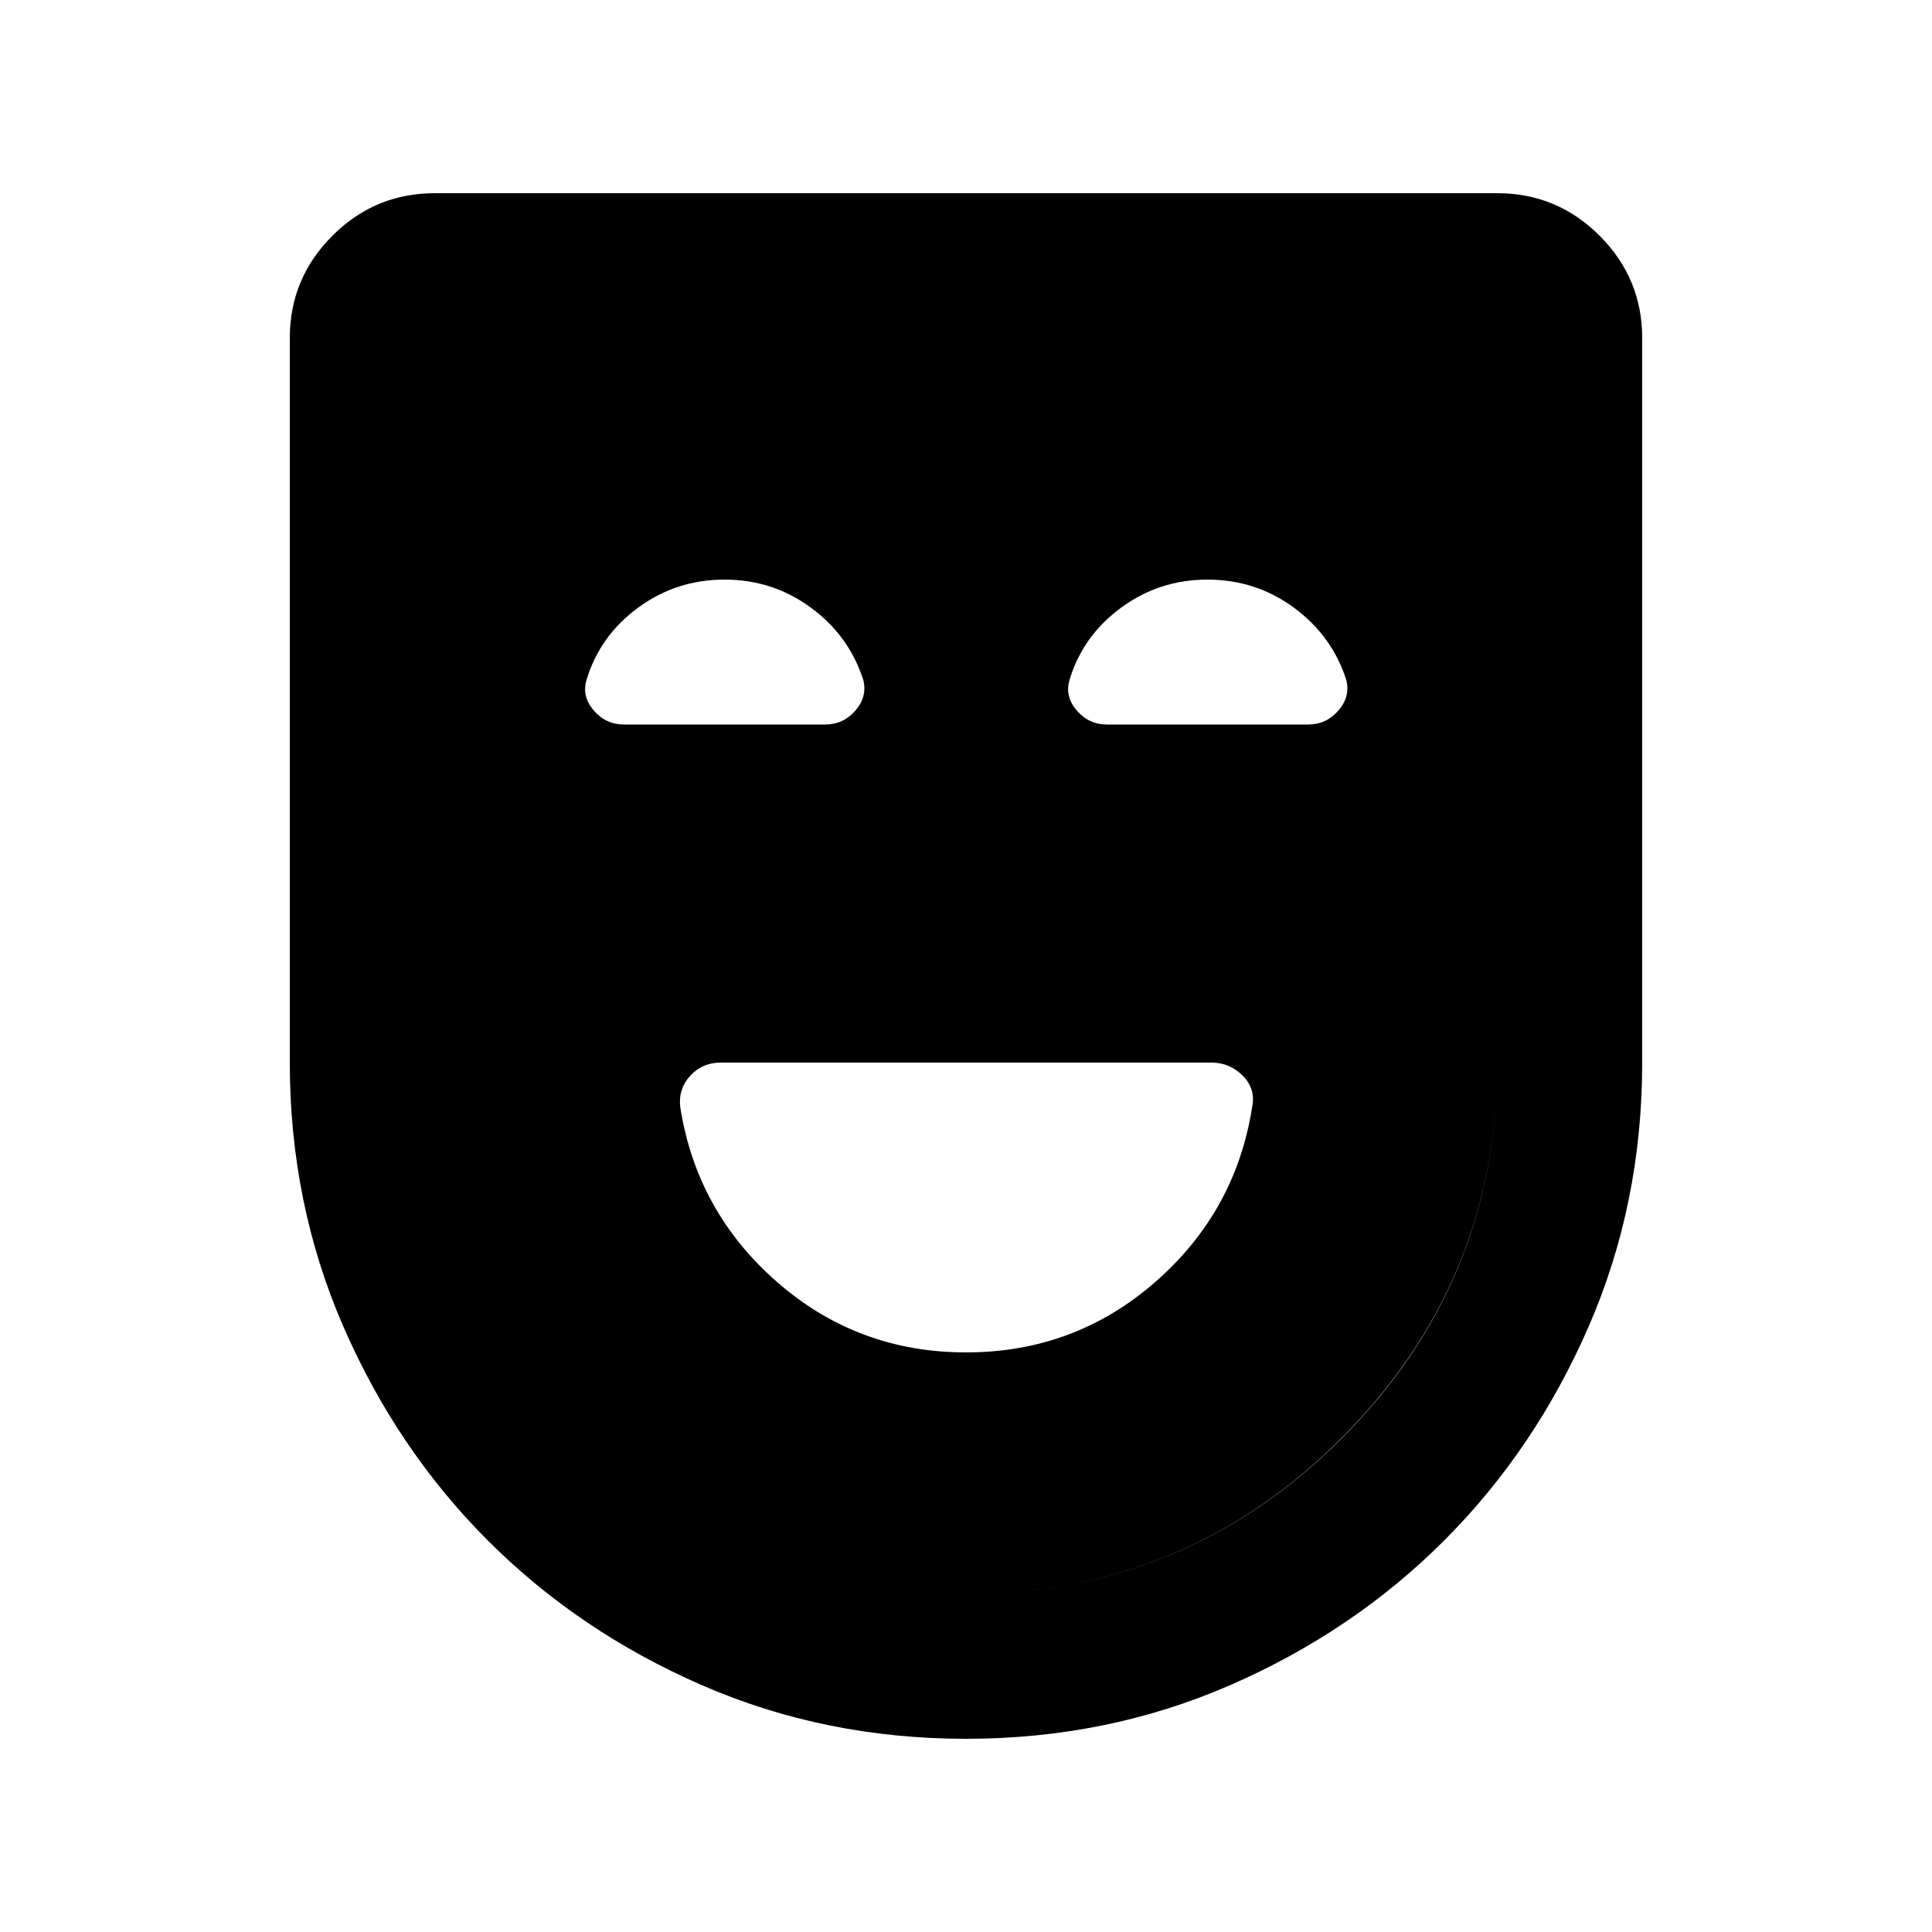 <svg xmlns="http://www.w3.org/2000/svg" height="20" viewBox="0 -960 960 960" width="20"><path d="M480.055-288q53.945 0 93.995-34.993 40.05-34.993 48.15-87.034Q624-419 617.5-425.5T602-432H357.972Q349-432 343-425.5t-5 15.5q8.092 52.029 48.101 87.015Q426.11-288 480.055-288ZM480-96q-70 0-131.133-26.6-61.134-26.6-106.4-71.867-45.267-45.266-71.867-106.4Q144-362 144-432v-360q0-29.7 21.15-50.85Q186.3-864 216-864h528q29.7 0 50.85 21.15Q816-821.7 816-792v360q0 70-26.6 131.133-26.6 61.134-71.867 106.4-45.266 45.267-106.4 71.867Q550-96 480-96Zm0-72q109.371 0 186.686-77.314Q744-322.629 744-432v-360H216v360q0 109.371 77.314 186.686Q370.629-168 480-168Zm0 0q-109.371 0-186.686-77.314Q216-322.629 216-432v-360h528v360q0 109-77.314 186.5Q589.371-168 480-168ZM360-672q-24 0-43 14t-25.545 35.818Q289-614 295-607t15 7h100.066Q419-600 425-606.875T429-622q-7-22-26-36t-43-14Zm240 0q-24 0-43 14t-25.545 35.818Q529-614 535-607t15 7h100.066Q659-600 665-606.875T669-622q-7-22-26-36t-43-14Z"/></svg>